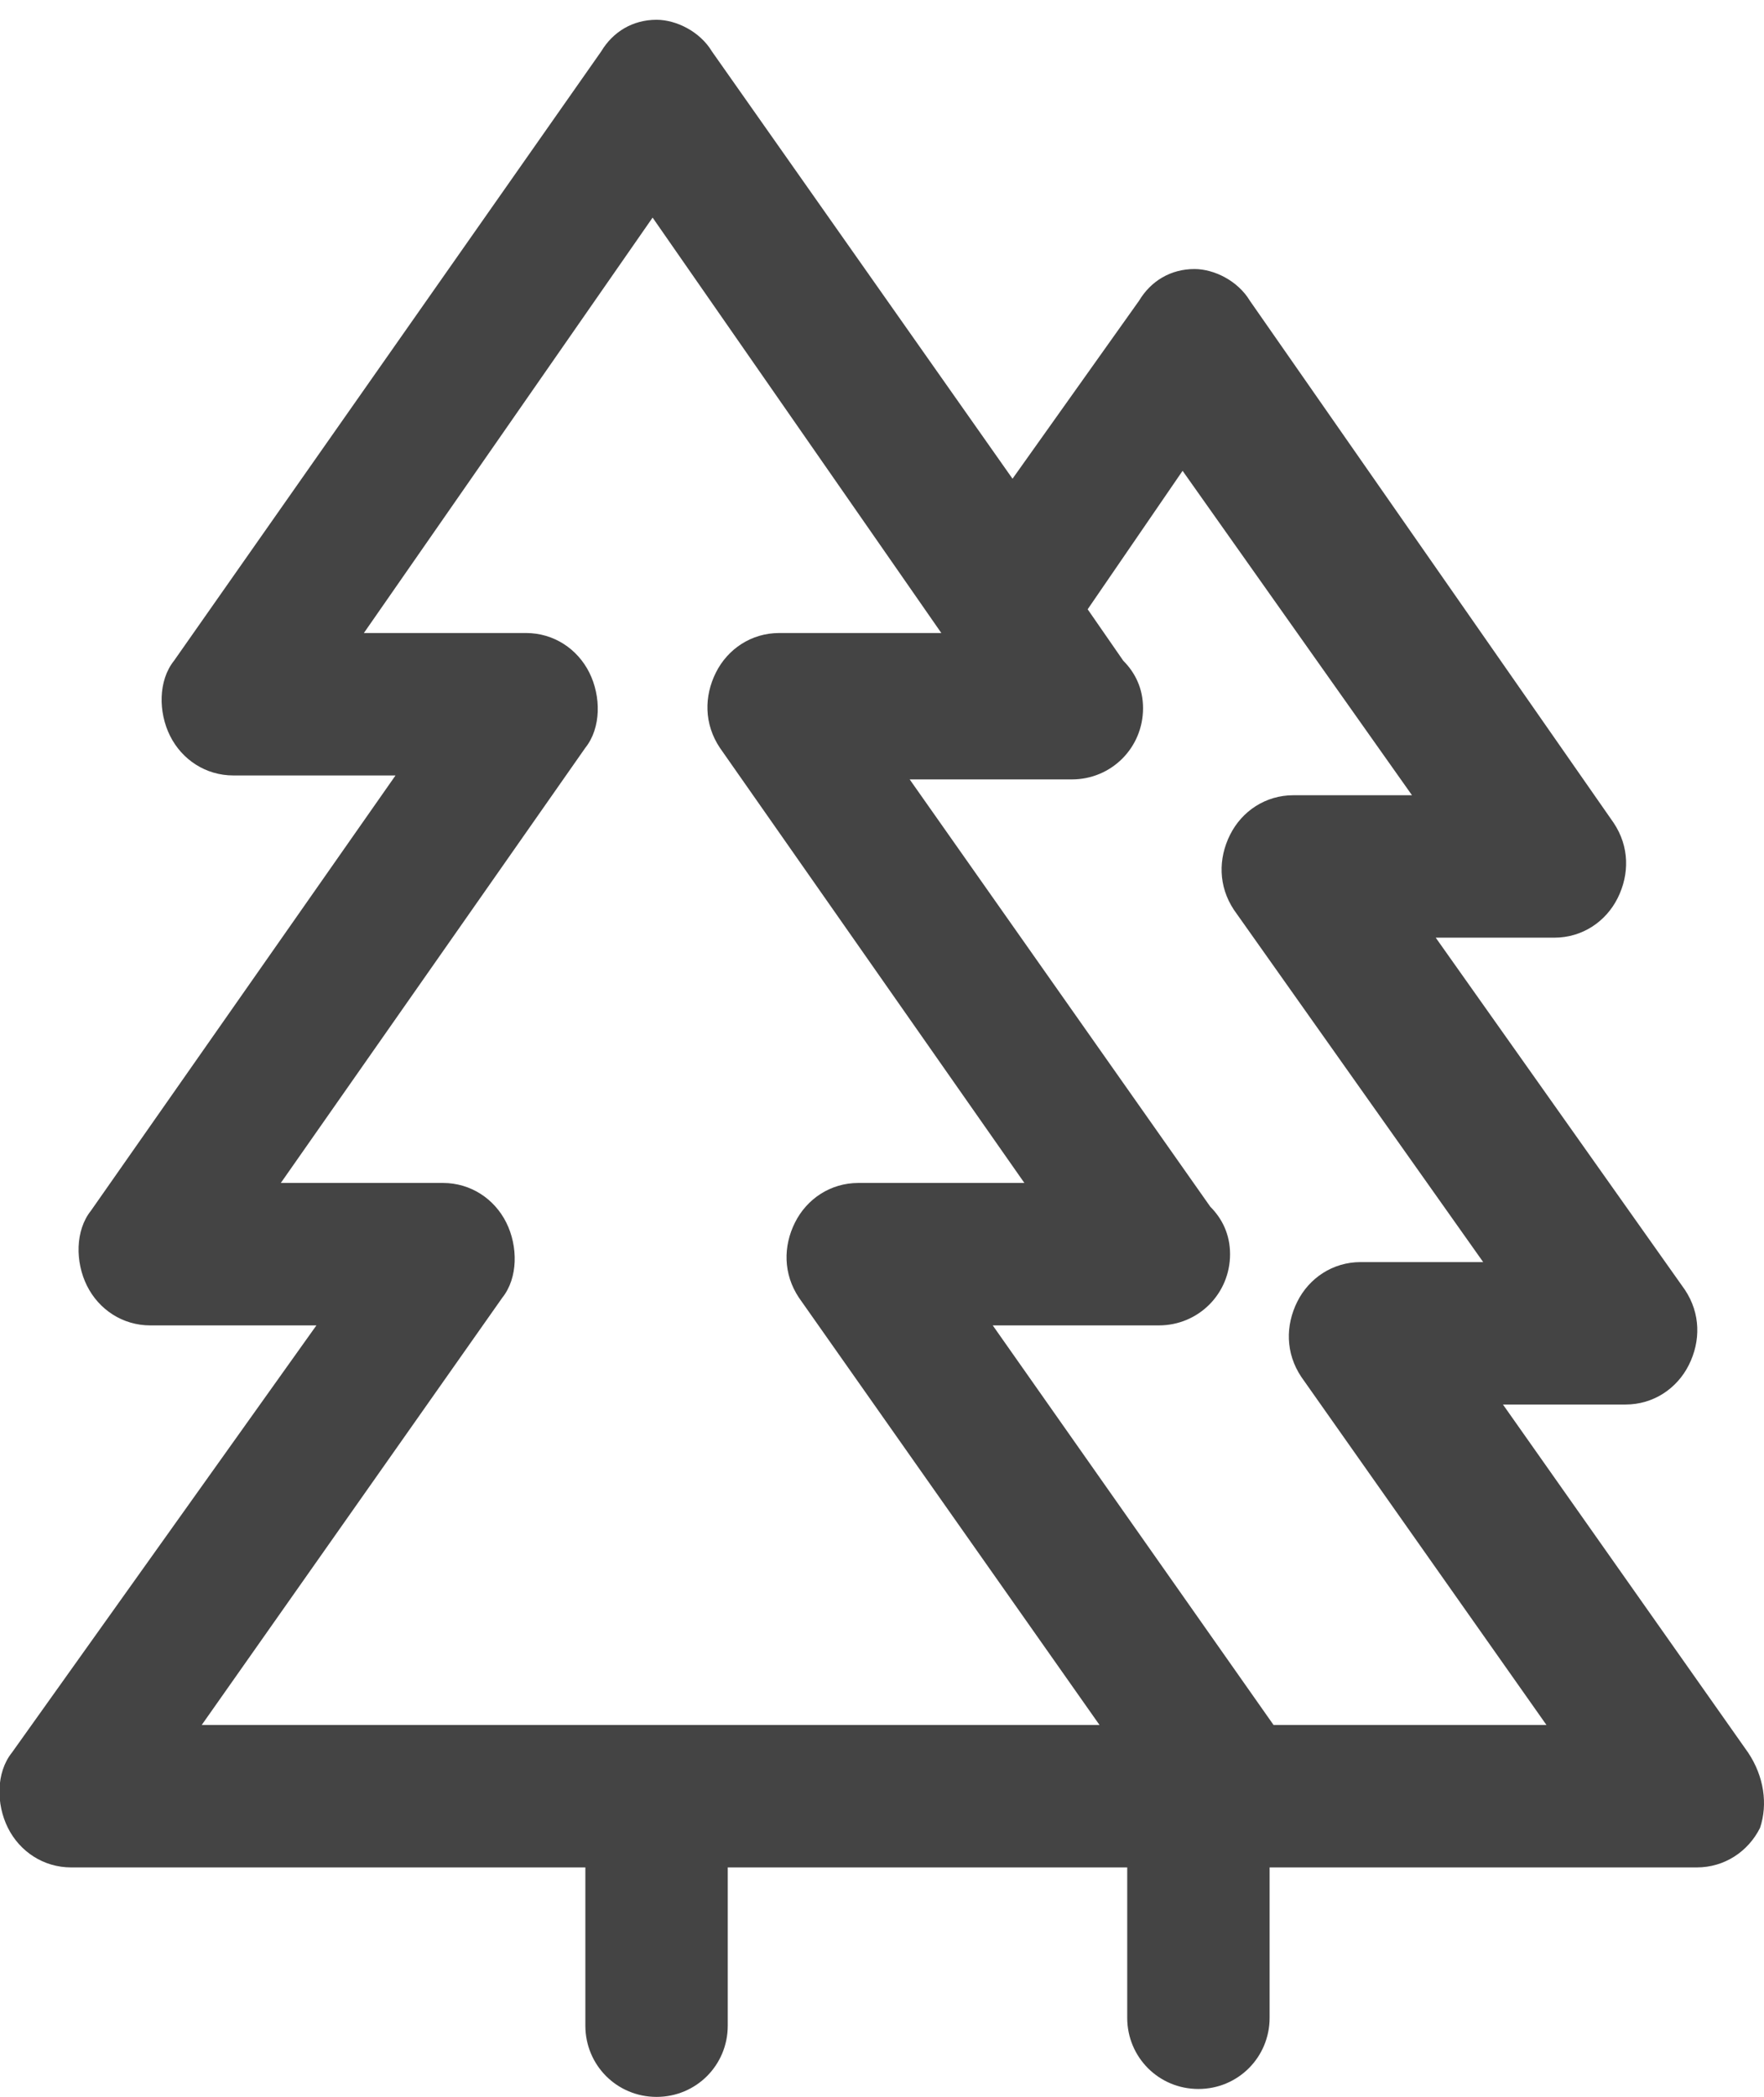 <?xml version="1.0" encoding="utf-8"?>
<!-- Generator: Adobe Illustrator 26.5.0, SVG Export Plug-In . SVG Version: 6.00 Build 0)  -->
<svg version="1.1" id="Layer_1" xmlns="http://www.w3.org/2000/svg" xmlns:xlink="http://www.w3.org/1999/xlink" x="0px" y="0px"
	 viewBox="0 0 44.6 53" style="enable-background:new 0 0 44.6 53;" xml:space="preserve">
<style type="text/css">
	.st0{fill:#444444;}
</style>
<g id="Guides">
</g>
<g id="Jungle">
	<path class="st0" d="M44.2,44.3L38,35.5h3.1c0.7,0,1.3-0.4,1.6-1c0.3-0.6,0.3-1.3-0.1-1.9l-6.3-8.9h3c0.7,0,1.3-0.4,1.6-1
		c0.3-0.6,0.3-1.3-0.1-1.9L31.6,7.6c-0.3-0.5-0.9-0.8-1.4-0.8c-0.6,0-1.1,0.3-1.4,0.8l-3.2,4.5L18,1.3c-0.3-0.5-0.9-0.8-1.4-0.8
		c-0.6,0-1.1,0.3-1.4,0.8L4.4,16.7C4,17.2,4,18,4.3,18.6c0.3,0.6,0.9,1,1.6,1H10l-7.7,11c-0.4,0.5-0.4,1.3-0.1,1.9
		c0.3,0.6,0.9,1,1.6,1H8L0.3,44.3c-0.4,0.5-0.4,1.3-0.1,1.9c0.3,0.6,0.9,1,1.6,1h13v4c0,1,0.8,1.8,1.8,1.8s1.8-0.8,1.8-1.8v-4h10.1
		V51c0,1,0.8,1.8,1.8,1.8s1.8-0.8,1.8-1.8v-3.8h10.8c0.7,0,1.3-0.4,1.6-1C44.7,45.6,44.6,44.9,44.2,44.3z M5.1,43.6l7.6-10.8
		c0.4-0.5,0.4-1.3,0.1-1.9c-0.3-0.6-0.9-1-1.6-1H7.1l7.7-11c0.4-0.5,0.4-1.3,0.1-1.9c-0.3-0.6-0.9-1-1.6-1H9.2l7.3-10.5L23.8,16
		h-4.1c-0.7,0-1.3,0.4-1.6,1s-0.3,1.3,0.1,1.9l7.7,11h-4.2c-0.7,0-1.3,0.4-1.6,1c-0.3,0.6-0.3,1.3,0.1,1.9l7.6,10.8L5.1,43.6z
		 M32.2,43.6l-7.1-10.1h4.2l0,0c1,0,1.8-0.8,1.8-1.8c0-0.5-0.2-0.9-0.5-1.2L23,19.7h4.1l0,0c1,0,1.8-0.8,1.8-1.8
		c0-0.5-0.2-0.9-0.5-1.2l-0.9-1.3l2.4-3.5l5.8,8.2h-3c-0.7,0-1.3,0.4-1.6,1c-0.3,0.6-0.3,1.3,0.1,1.9l6.3,8.9h-3.1
		c-0.7,0-1.3,0.4-1.6,1c-0.3,0.6-0.3,1.3,0.1,1.9l6.2,8.8C39.1,43.6,32.2,43.6,32.2,43.6z"/>
</g>
</svg>

